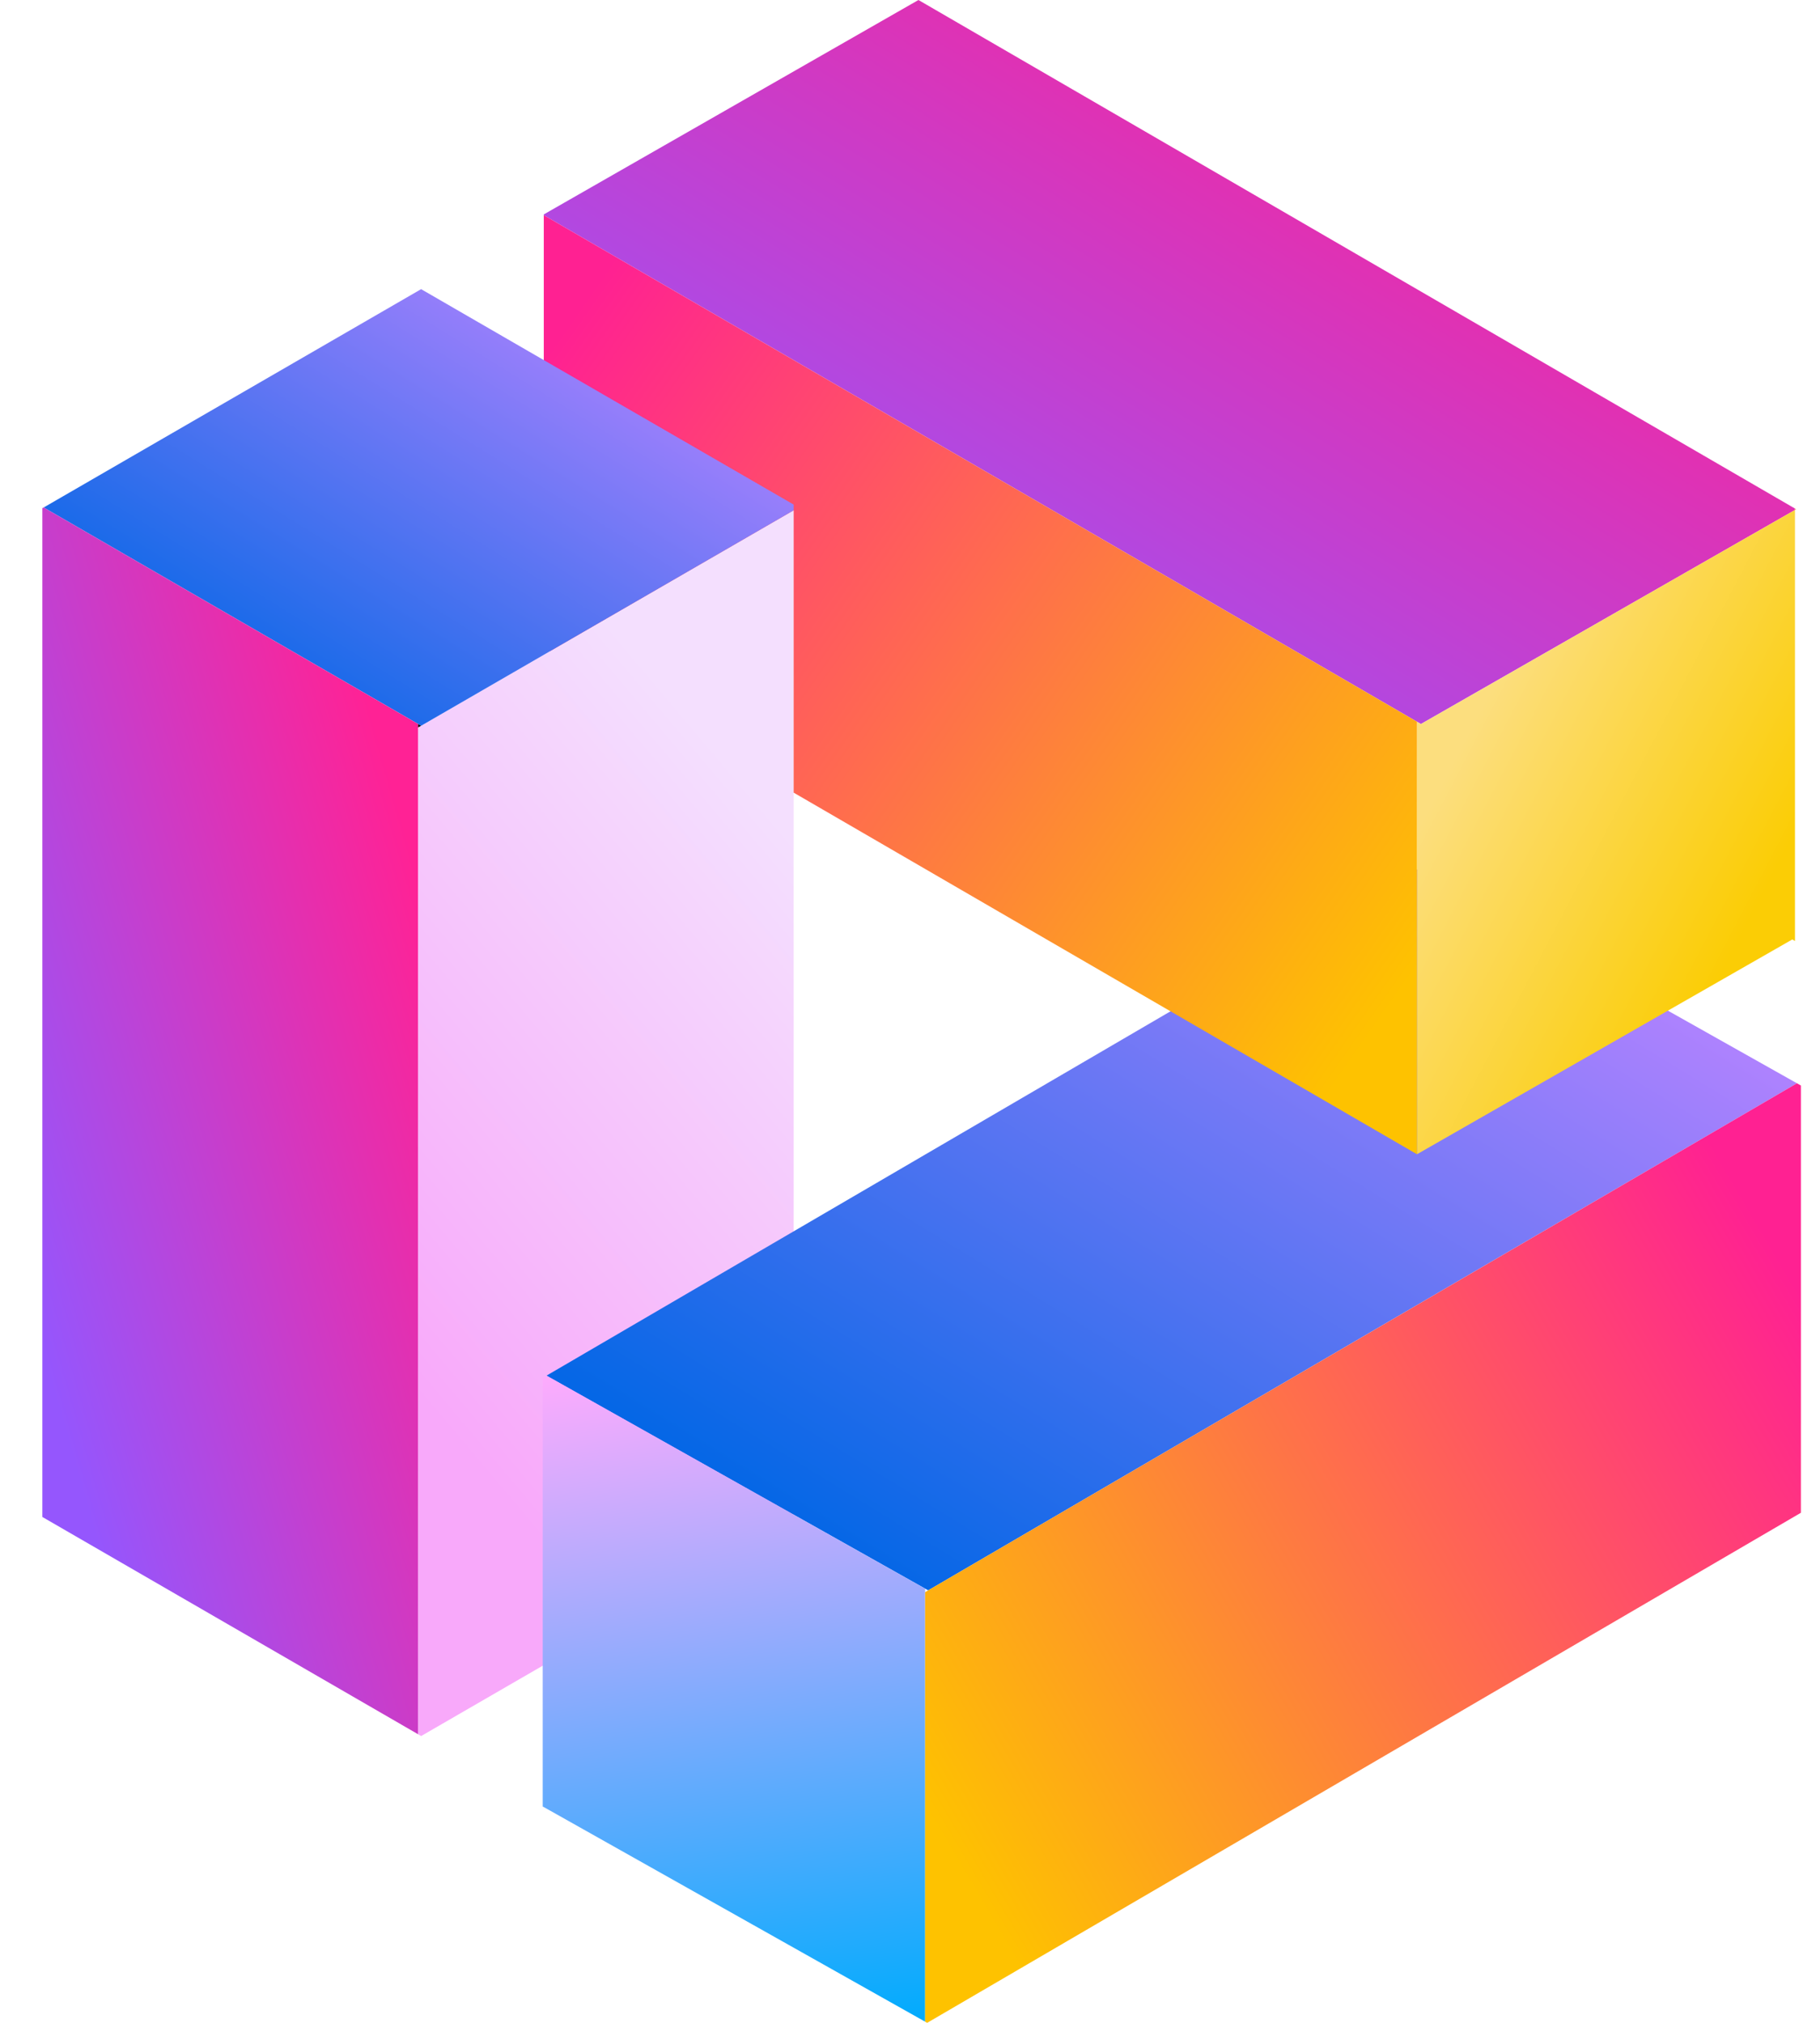 <svg width="36" height="40" viewBox="0 0 36 40" fill="none" xmlns="http://www.w3.org/2000/svg">
<path fill-rule="evenodd" clip-rule="evenodd" d="M15.699 15.674V10.091L10.878 12.877L15.699 15.674ZM10.878 12.877L8.33 14.351L8.269 14.387V34.293L8.33 34.329L15.699 30.067V18.612V15.674L10.878 12.877Z" fill="url(#paint0_linear_267_4503)"/>
<path d="M8.269 14.386V14.316L8.33 14.351L8.269 14.386Z" fill="black"/>
<path d="M18.299 22.831L27.992 17.173L35.544 21.421L18.36 31.448L18.299 31.414L10.81 27.202L18.299 22.831Z" fill="url(#paint1_linear_267_4503)"/>
<path d="M18.167 0L28.031 5.721L35.505 10.056V10.084L28.106 14.317L28.031 14.273L10.756 4.255V4.24L18.167 0Z" fill="url(#paint2_linear_267_4503)"/>
<path d="M10.878 12.877L10.756 12.807V4.255L28.031 14.273V14.36V22.823L28.029 22.825L20.682 18.565L15.699 15.674V10.091L10.878 12.877Z" fill="url(#paint3_linear_267_4503)"/>
<path d="M28.031 14.273L28.106 14.317L35.505 10.084V18.548V18.608L35.452 18.577L28.031 22.823V14.36V14.273Z" fill="url(#paint4_linear_267_4503)"/>
<path d="M28.029 22.824L28.031 22.823V22.825L28.029 22.824Z" fill="#FE9F5C"/>
<path d="M35.529 10.069L35.505 10.084V10.056L35.529 10.069Z" fill="#FE9F5C"/>
<path d="M10.81 27.202L18.299 31.414V31.484V39.977L10.889 35.808L10.735 35.722V27.244L10.81 27.202Z" fill="url(#paint5_linear_267_4503)"/>
<path d="M18.36 31.448L35.544 21.421L35.622 21.465V29.914L25.811 35.64L18.34 40L18.299 39.977V31.484L18.36 31.448Z" fill="url(#paint6_linear_267_4503)"/>
<path d="M8.269 5.753L8.33 5.718L15.699 9.978V10.091L8.33 14.351L8.269 14.316L0.864 10.035L8.269 5.753Z" fill="url(#paint7_linear_267_4503)"/>
<path d="M0.864 10.035L8.269 14.316V14.386V34.293L0.838 29.997V18.683V10.049L0.864 10.035Z" fill="url(#paint8_linear_267_4503)"/>
<defs>
<linearGradient id="paint0_linear_267_4503" x1="11.976" y1="12.199" x2="2.206" y2="20.443" gradientUnits="userSpaceOnUse">
<stop stop-color="#F4DFFE"/>
<stop offset="1" stop-color="#F8A9FA"/>
</linearGradient>
<linearGradient id="paint1_linear_267_4503" x1="14.477" y1="29.278" x2="23.754" y2="14.167" gradientUnits="userSpaceOnUse">
<stop stop-color="#0567E6"/>
<stop offset="1" stop-color="#AE82FE"/>
</linearGradient>
<linearGradient id="paint2_linear_267_4503" x1="14.425" y1="12.14" x2="23.739" y2="-2.995" gradientUnits="userSpaceOnUse">
<stop stop-color="#9556FD"/>
<stop offset="1" stop-color="#FF2295"/>
</linearGradient>
<linearGradient id="paint3_linear_267_4503" x1="10.756" y1="7.076" x2="28.055" y2="19.125" gradientUnits="userSpaceOnUse">
<stop stop-color="#FF2192"/>
<stop offset="1" stop-color="#FEC200"/>
</linearGradient>
<linearGradient id="paint4_linear_267_4503" x1="28.037" y1="16.408" x2="33.922" y2="19.488" gradientUnits="userSpaceOnUse">
<stop stop-color="#FCDE7E"/>
<stop offset="1" stop-color="#FBCD05"/>
</linearGradient>
<linearGradient id="paint5_linear_267_4503" x1="10.756" y1="27.204" x2="12.727" y2="40.823" gradientUnits="userSpaceOnUse">
<stop stop-color="#FEABFD"/>
<stop offset="1" stop-color="#00ABFD"/>
</linearGradient>
<linearGradient id="paint6_linear_267_4503" x1="35.642" y1="25.618" x2="18.319" y2="35.805" gradientUnits="userSpaceOnUse">
<stop stop-color="#FF2192"/>
<stop offset="1" stop-color="#FEC200"/>
</linearGradient>
<linearGradient id="paint7_linear_267_4503" x1="3.063" y1="13.039" x2="8.695" y2="3.941" gradientUnits="userSpaceOnUse">
<stop stop-color="#0567E6"/>
<stop offset="1" stop-color="#AE82FE"/>
</linearGradient>
<linearGradient id="paint8_linear_267_4503" x1="1.94" y1="30.605" x2="11.341" y2="27.898" gradientUnits="userSpaceOnUse">
<stop stop-color="#9556FD"/>
<stop offset="1" stop-color="#FF2295"/>
</linearGradient>
</defs>
</svg>
